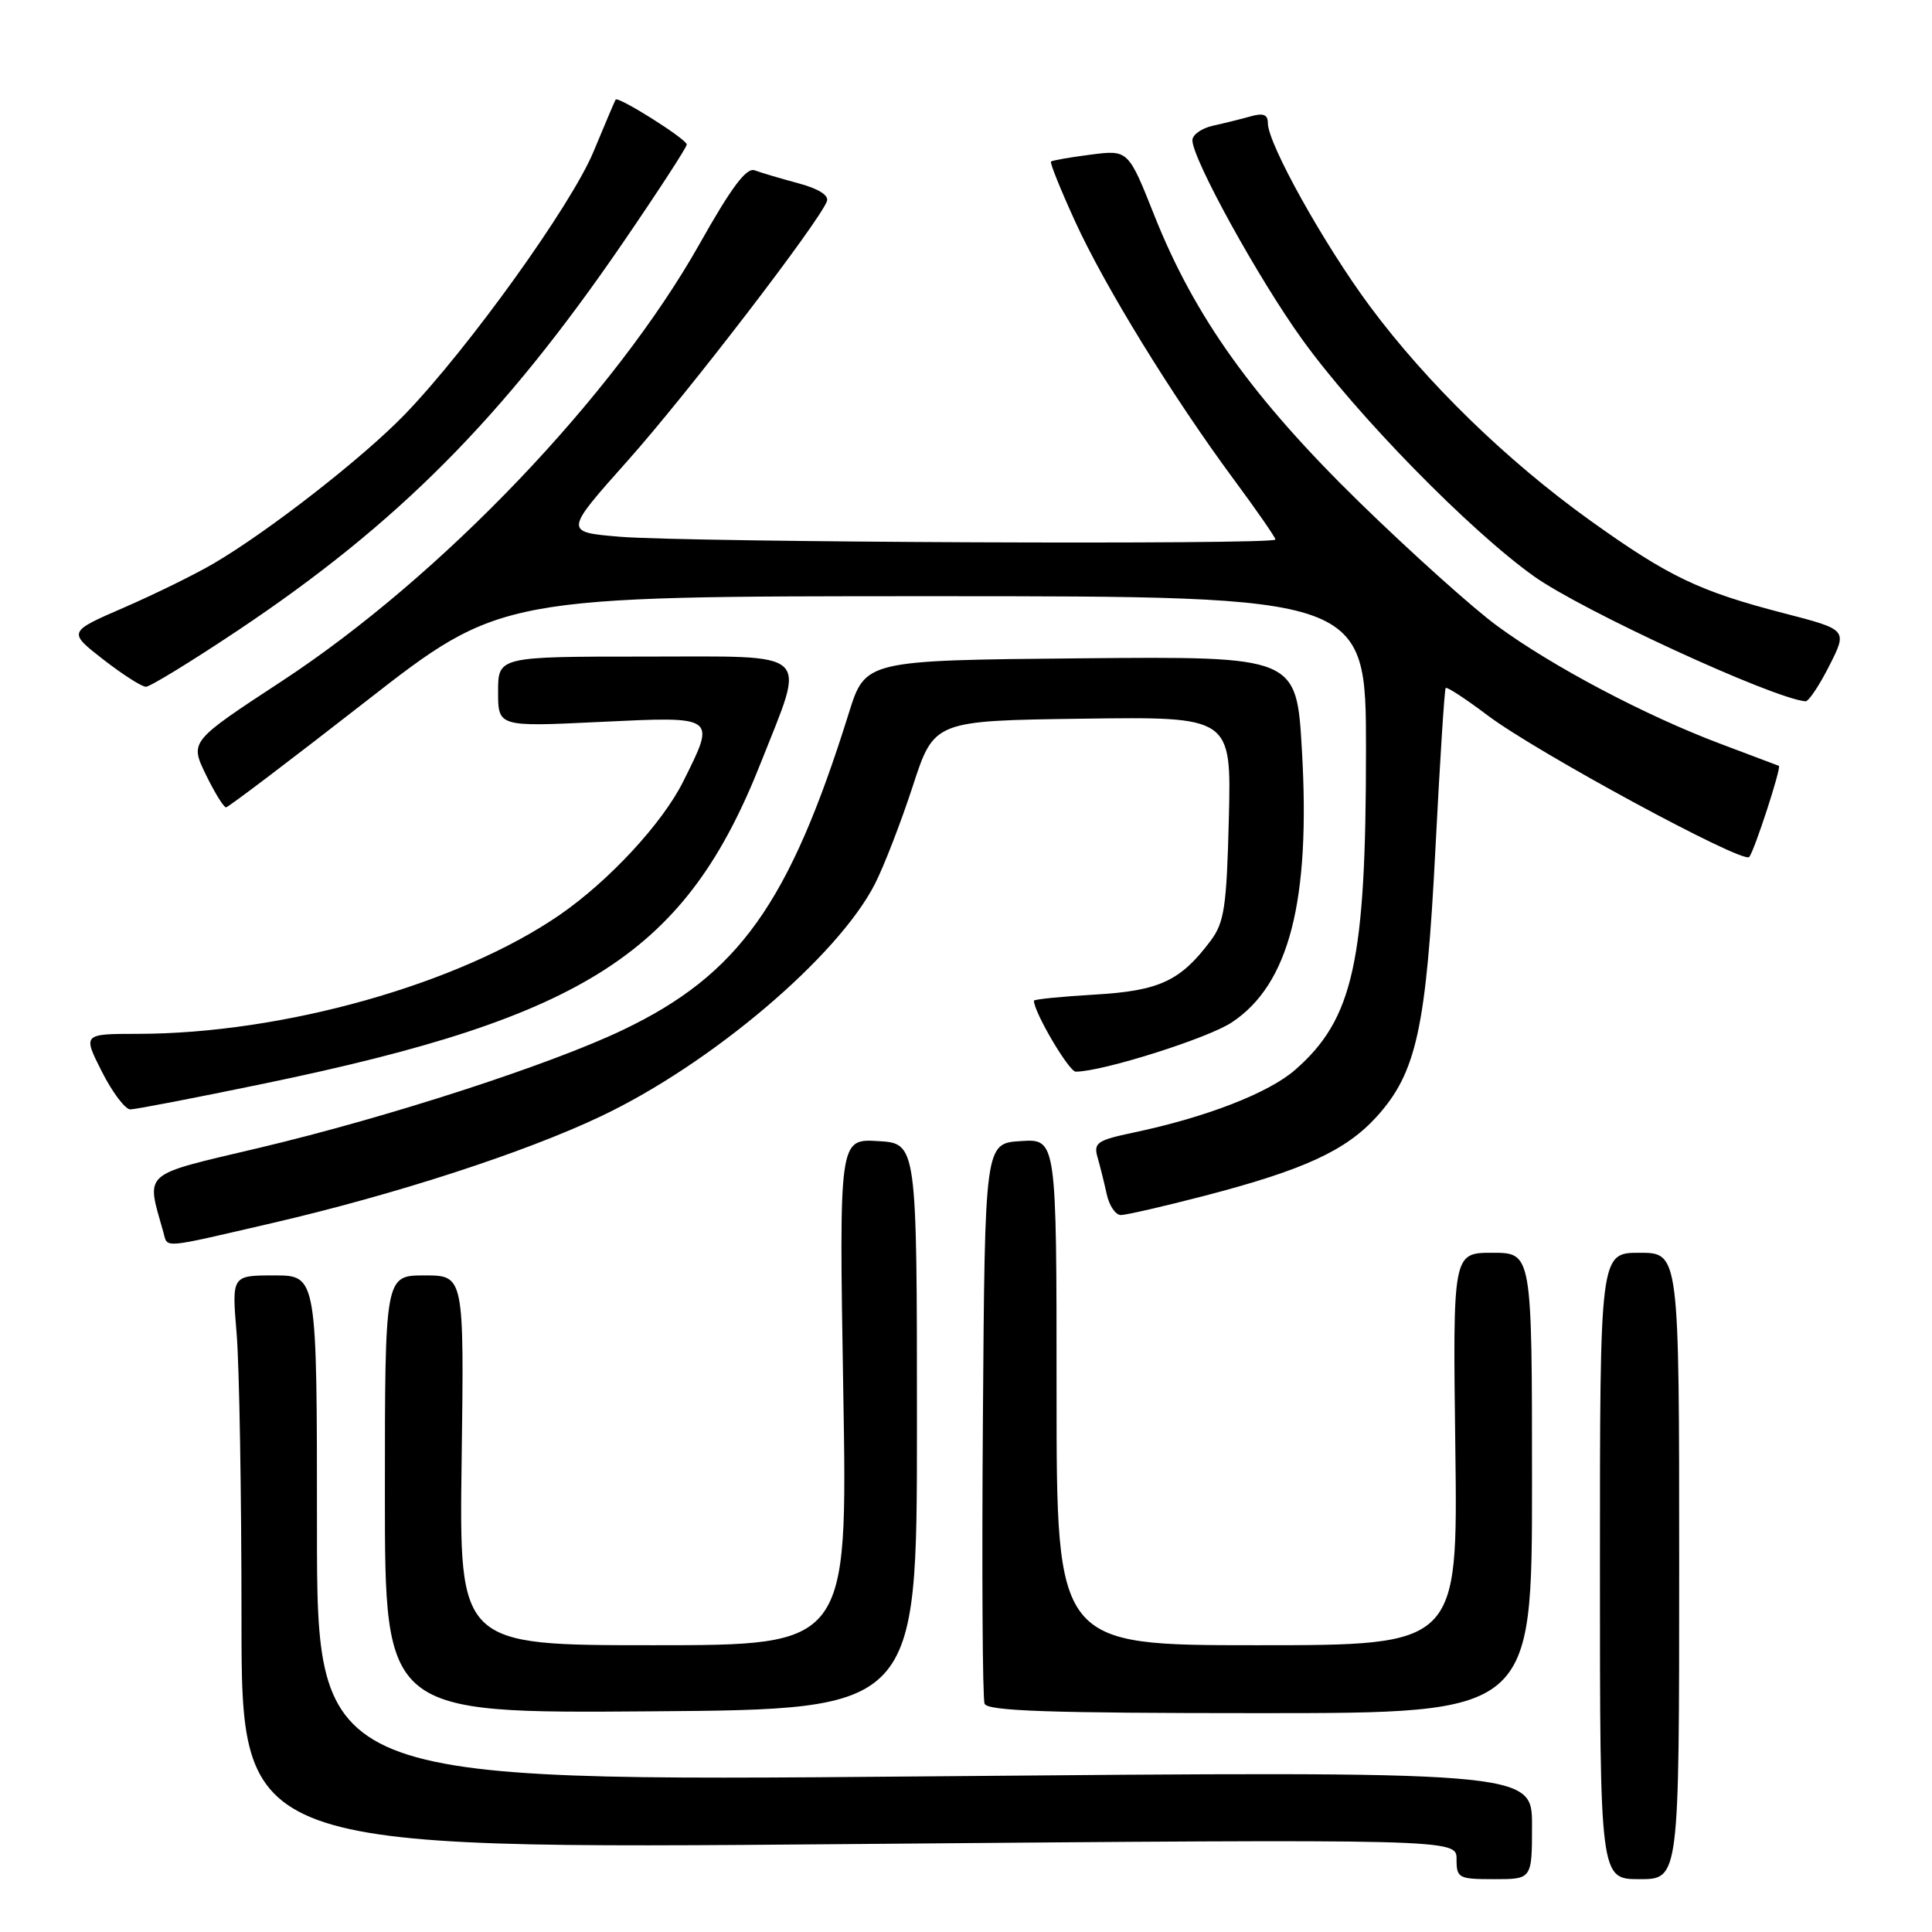 <?xml version="1.0" encoding="UTF-8" standalone="no"?>
<!DOCTYPE svg PUBLIC "-//W3C//DTD SVG 1.1//EN" "http://www.w3.org/Graphics/SVG/1.1/DTD/svg11.dtd" >
<svg xmlns="http://www.w3.org/2000/svg" xmlns:xlink="http://www.w3.org/1999/xlink" version="1.1" viewBox="0 0 256 256">
 <g >
 <path fill="currentColor"
d=" M 203.00 241.84 C 203.00 234.68 203.00 234.68 122.50 235.38 C 42.00 236.08 42.00 236.08 42.00 202.54 C 42.00 169.00 42.00 169.00 36.35 169.00 C 30.71 169.00 30.71 169.00 31.35 176.65 C 31.71 180.86 32.00 197.96 32.00 214.66 C 32.00 245.03 32.00 245.03 112.50 244.35 C 193.00 243.67 193.00 243.67 193.00 246.34 C 193.00 248.87 193.25 249.00 198.00 249.00 C 203.00 249.00 203.00 249.00 203.00 241.84 Z  M 222.50 207.50 C 222.50 166.00 222.50 166.00 217.25 166.00 C 212.00 166.00 212.00 166.00 212.00 207.50 C 212.00 249.00 212.00 249.00 217.25 249.00 C 222.50 249.00 222.50 249.00 222.50 207.50 Z  M 121.50 189.00 C 121.50 151.50 121.50 151.50 116.34 151.20 C 111.18 150.90 111.18 150.90 111.74 184.45 C 112.31 218.00 112.31 218.00 86.58 218.00 C 60.84 218.00 60.84 218.00 61.17 193.50 C 61.50 169.00 61.50 169.00 56.25 169.00 C 51.00 169.00 51.00 169.00 51.00 198.01 C 51.00 227.03 51.00 227.03 86.25 226.76 C 121.50 226.50 121.50 226.50 121.50 189.00 Z  M 203.00 196.50 C 203.00 166.00 203.00 166.00 197.75 166.00 C 192.50 166.00 192.50 166.00 192.84 192.00 C 193.17 218.00 193.17 218.00 166.59 218.00 C 140.00 218.00 140.00 218.00 140.00 184.45 C 140.00 150.89 140.00 150.89 135.25 151.20 C 130.50 151.50 130.50 151.50 130.24 188.00 C 130.09 208.07 130.19 225.06 130.46 225.75 C 130.83 226.72 139.00 227.00 166.97 227.00 C 203.00 227.00 203.00 227.00 203.00 196.50 Z  M 36.00 162.08 C 52.32 158.30 69.49 152.73 79.61 147.92 C 94.23 140.99 111.03 126.74 115.94 117.11 C 117.13 114.78 119.38 108.96 120.94 104.19 C 123.77 95.50 123.77 95.50 143.46 95.23 C 163.16 94.96 163.16 94.96 162.83 108.41 C 162.54 120.13 162.23 122.22 160.44 124.62 C 156.42 130.00 153.63 131.29 145.04 131.79 C 140.62 132.05 137.00 132.41 137.00 132.60 C 137.00 134.12 141.64 142.00 142.54 142.00 C 146.06 142.00 160.00 137.60 163.21 135.48 C 170.82 130.45 173.67 119.40 172.51 99.41 C 171.80 86.97 171.80 86.97 143.23 87.23 C 114.66 87.50 114.66 87.50 112.47 94.50 C 104.58 119.75 97.87 129.15 82.50 136.49 C 72.82 141.11 51.25 148.10 34.24 152.12 C 18.58 155.83 19.36 155.14 21.64 163.25 C 22.25 165.43 21.17 165.51 36.00 162.08 Z  M 159.53 158.47 C 172.77 155.03 178.35 152.46 182.44 147.94 C 187.69 142.12 188.98 136.26 190.20 112.50 C 190.79 100.95 191.40 91.35 191.56 91.16 C 191.72 90.97 194.24 92.62 197.17 94.83 C 203.63 99.69 230.88 114.45 231.77 113.56 C 232.41 112.92 236.08 101.66 235.71 101.48 C 235.59 101.43 232.12 100.12 228.00 98.57 C 218.11 94.86 205.68 88.30 198.39 82.94 C 195.15 80.57 186.94 73.19 180.14 66.56 C 166.02 52.77 158.29 41.96 152.97 28.58 C 149.50 19.85 149.50 19.85 144.52 20.49 C 141.78 20.84 139.41 21.26 139.26 21.41 C 139.10 21.57 140.53 25.12 142.44 29.30 C 146.37 37.92 155.35 52.53 163.50 63.55 C 166.53 67.64 169.00 71.21 169.00 71.49 C 169.00 72.21 91.10 71.87 82.12 71.12 C 74.74 70.50 74.74 70.50 83.21 61.00 C 91.07 52.18 108.49 29.49 109.57 26.67 C 109.87 25.89 108.46 25.00 105.77 24.28 C 103.42 23.65 100.83 22.88 100.00 22.57 C 98.91 22.16 96.93 24.80 92.73 32.26 C 81.40 52.40 58.44 76.43 37.32 90.27 C 25.15 98.25 25.15 98.25 27.27 102.63 C 28.44 105.03 29.65 106.99 29.95 106.98 C 30.25 106.97 38.56 100.67 48.42 92.98 C 66.34 79.00 66.34 79.00 123.67 79.00 C 181.00 79.00 181.00 79.00 181.00 99.32 C 181.00 127.40 179.33 134.99 171.65 141.73 C 168.14 144.82 159.85 148.04 150.16 150.08 C 145.38 151.09 144.88 151.43 145.43 153.35 C 145.77 154.53 146.32 156.74 146.65 158.25 C 146.98 159.76 147.82 161.00 148.52 161.00 C 149.21 161.00 154.17 159.86 159.53 158.47 Z  M 35.00 143.58 C 77.71 134.74 90.89 126.22 100.84 101.00 C 106.79 85.92 107.97 87.00 85.58 87.00 C 66.00 87.00 66.00 87.00 66.00 91.66 C 66.00 96.31 66.00 96.31 79.50 95.66 C 95.02 94.92 94.89 94.82 90.53 103.55 C 87.78 109.07 80.73 116.69 74.19 121.21 C 60.88 130.39 37.54 136.98 18.23 136.99 C 10.97 137.00 10.97 137.00 13.50 142.00 C 14.89 144.75 16.59 147.00 17.27 147.00 C 17.95 147.00 25.93 145.46 35.00 143.58 Z  M 242.39 88.22 C 244.81 83.44 244.81 83.44 236.39 81.26 C 225.16 78.35 221.11 76.42 210.71 68.97 C 199.65 61.04 189.09 50.77 181.53 40.60 C 175.45 32.41 168.00 19.05 168.00 16.33 C 168.00 15.19 167.40 14.94 165.75 15.41 C 164.51 15.76 162.26 16.32 160.75 16.65 C 159.24 16.98 158.00 17.85 158.00 18.58 C 158.00 21.06 166.72 36.89 172.55 44.98 C 179.73 54.96 194.70 70.26 203.24 76.35 C 209.60 80.89 234.82 92.51 239.23 92.93 C 239.64 92.97 241.06 90.85 242.39 88.22 Z  M 31.42 83.60 C 52.72 69.39 66.67 55.34 82.55 32.15 C 87.20 25.36 91.00 19.51 91.00 19.15 C 91.00 18.44 81.89 12.70 81.57 13.20 C 81.47 13.37 80.15 16.46 78.65 20.08 C 75.71 27.18 62.10 46.13 53.68 54.87 C 48.17 60.59 35.61 70.39 28.30 74.67 C 25.87 76.10 20.53 78.72 16.44 80.50 C 9.00 83.73 9.00 83.73 13.66 87.37 C 16.23 89.36 18.78 91.00 19.33 91.00 C 19.88 91.00 25.32 87.67 31.42 83.60 Z "/>
</g>
</svg>